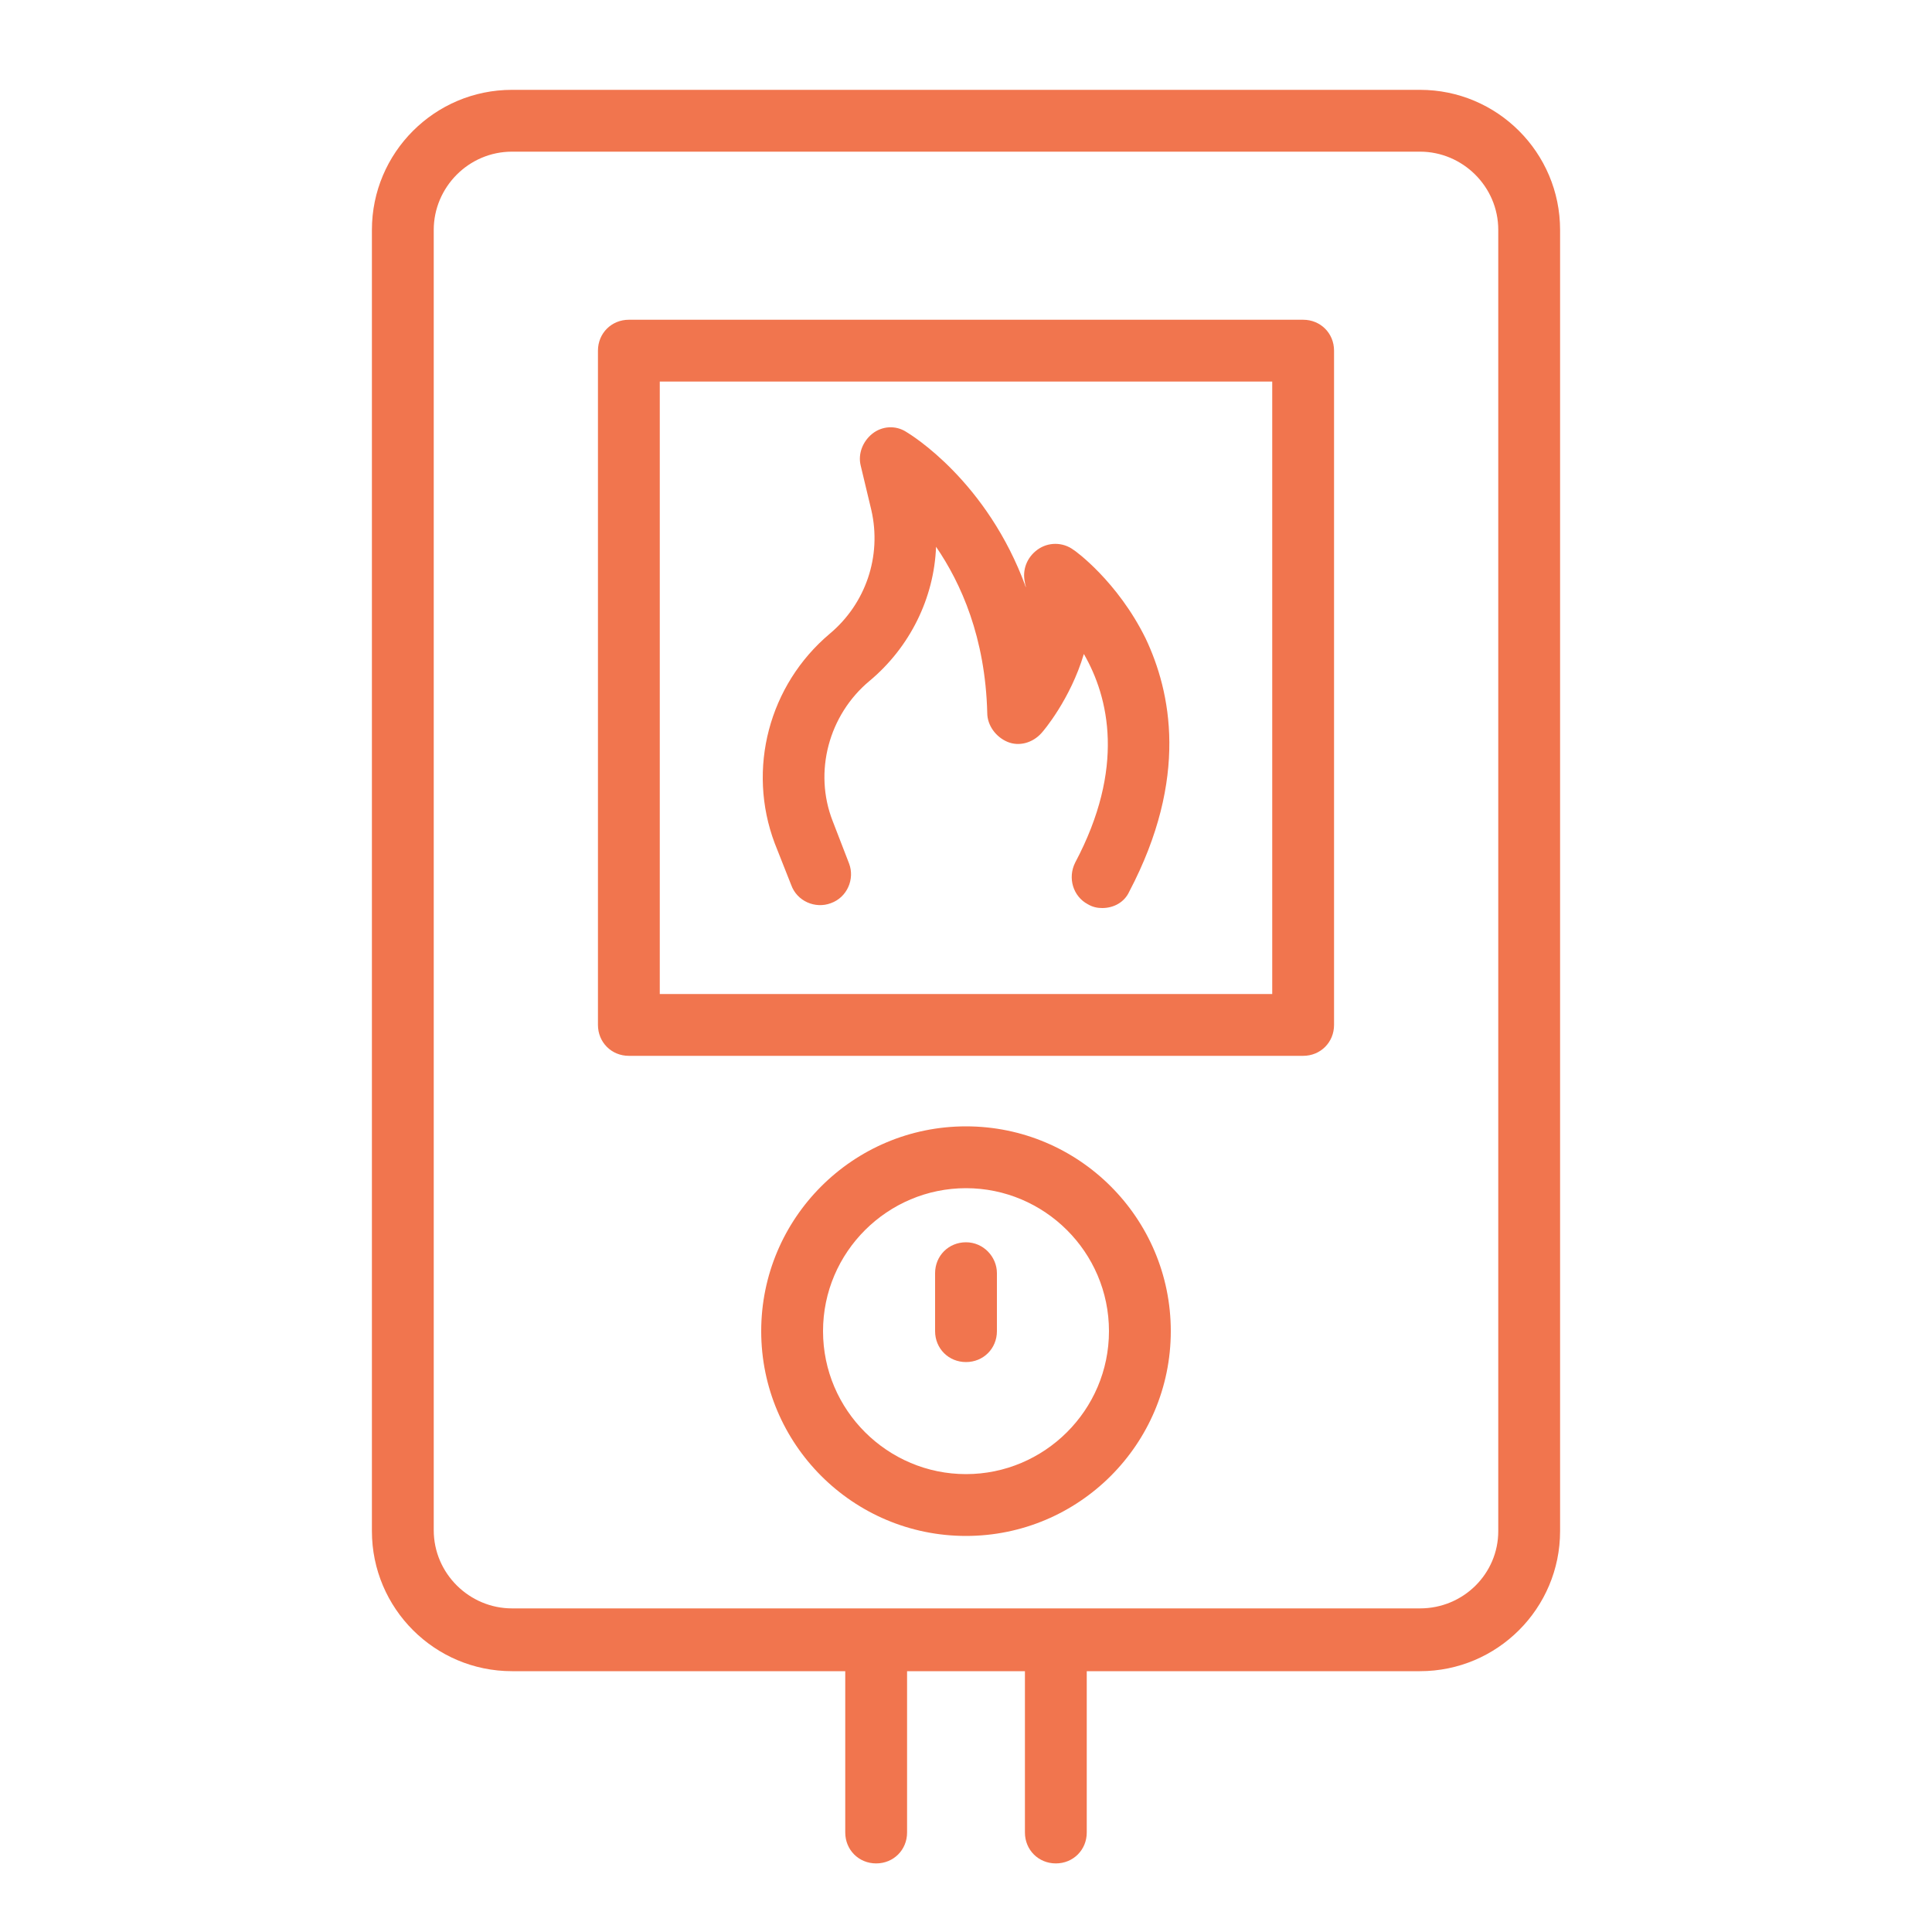 <?xml version="1.0" encoding="utf-8"?>
<!-- Generator: Adobe Illustrator 22.1.0, SVG Export Plug-In . SVG Version: 6.00 Build 0)  -->
<svg version="1.1" id="Layer_1" xmlns="http://www.w3.org/2000/svg" xmlns:xlink="http://www.w3.org/1999/xlink" x="0px" y="0px"
	 viewBox="0 0 200 200" style="enable-background:new 0 0 200 200;" xml:space="preserve">
<style type="text/css">
	.st0{fill:#F1754E;}
</style>
<g>
	<g>
		<path class="st0" d="M147,9.3H53c-8,0-14.5,6.5-14.5,14.5v134.7c0,8,6.5,14.5,14.5,14.5h34.5v16.7c0,1.8,1.4,3.2,3.2,3.2
			c1.8,0,3.2-1.4,3.2-3.2V173h12.2v16.7c0,1.8,1.4,3.2,3.2,3.2c1.8,0,3.2-1.4,3.2-3.2V173H147c8,0,14.5-6.5,14.5-14.5V23.8
			C161.5,15.8,155,9.3,147,9.3z M147,166.5H53c-4.4,0-8.1-3.6-8.1-8.1V23.8c0-4.4,3.6-8.1,8.1-8.1H147c4.4,0,8.1,3.6,8.1,8.1v134.7
			h0C155.1,162.9,151.5,166.5,147,166.5z"/>
	</g>
</g>
<g>
	<g>
		<path class="st0" d="M100,116.6c-11.7,0-21.2,9.5-21.2,21.2S88.3,159,100,159s21.2-9.5,21.2-21.2S111.7,116.6,100,116.6z
			 M100,152.6c-8.1,0-14.8-6.6-14.8-14.8S91.9,123,100,123s14.8,6.6,14.8,14.8S108.1,152.6,100,152.6z"/>
	</g>
</g>
<g>
	<g>
		<path class="st0" d="M100,128.6c-1.8,0-3.2,1.4-3.2,3.2v6c0,1.8,1.4,3.2,3.2,3.2c1.8,0,3.2-1.4,3.2-3.2v-6
			C103.2,130.1,101.8,128.6,100,128.6z"/>
	</g>
</g>
<g>
	<g>
		<path class="st0" d="M118.6,66.1c-2.9-5.9-7.3-9.1-7.5-9.2c-1.1-0.8-2.6-0.8-3.7,0c-1.1,0.8-1.6,2.1-1.3,3.4
			c0,0.2,0.1,0.3,0.1,0.5c-4-11-11.9-15.8-12.4-16.1c-1.1-0.7-2.5-0.6-3.5,0.2c-1,0.8-1.5,2.1-1.2,3.3l1.1,4.6
			c1.1,4.8-0.6,9.7-4.3,12.8c-6.3,5.3-8.6,14-5.7,21.7l1.7,4.3c0.6,1.7,2.5,2.5,4.1,1.9c1.7-0.6,2.5-2.5,1.9-4.1L86.2,85
			c-2-5.1-0.4-11,3.8-14.5c4.2-3.5,6.7-8.6,6.9-13.9c2.6,3.8,5.1,9.4,5.3,17.2c0,1.3,0.9,2.5,2.1,3c1.2,0.5,2.6,0.1,3.5-0.9
			c0.2-0.2,3-3.5,4.4-8.2c2.6,4.5,4.3,11.8-0.9,21.6c-0.8,1.6-0.2,3.5,1.3,4.3c0.5,0.3,1,0.4,1.5,0.4c1.2,0,2.3-0.6,2.8-1.7
			C123.1,80.5,121.2,71.6,118.6,66.1z"/>
	</g>
</g>
<g>
	<g>
		<path class="st0" d="M134.9,33.1H65.1c-1.8,0-3.2,1.4-3.2,3.2v69.8c0,1.8,1.4,3.2,3.2,3.2h69.8c1.8,0,3.2-1.4,3.2-3.2V36.3
			C138.1,34.5,136.7,33.1,134.9,33.1z M131.7,102.9H68.3V39.5h63.4L131.7,102.9L131.7,102.9z"/>
	</g>
</g>
</svg>
